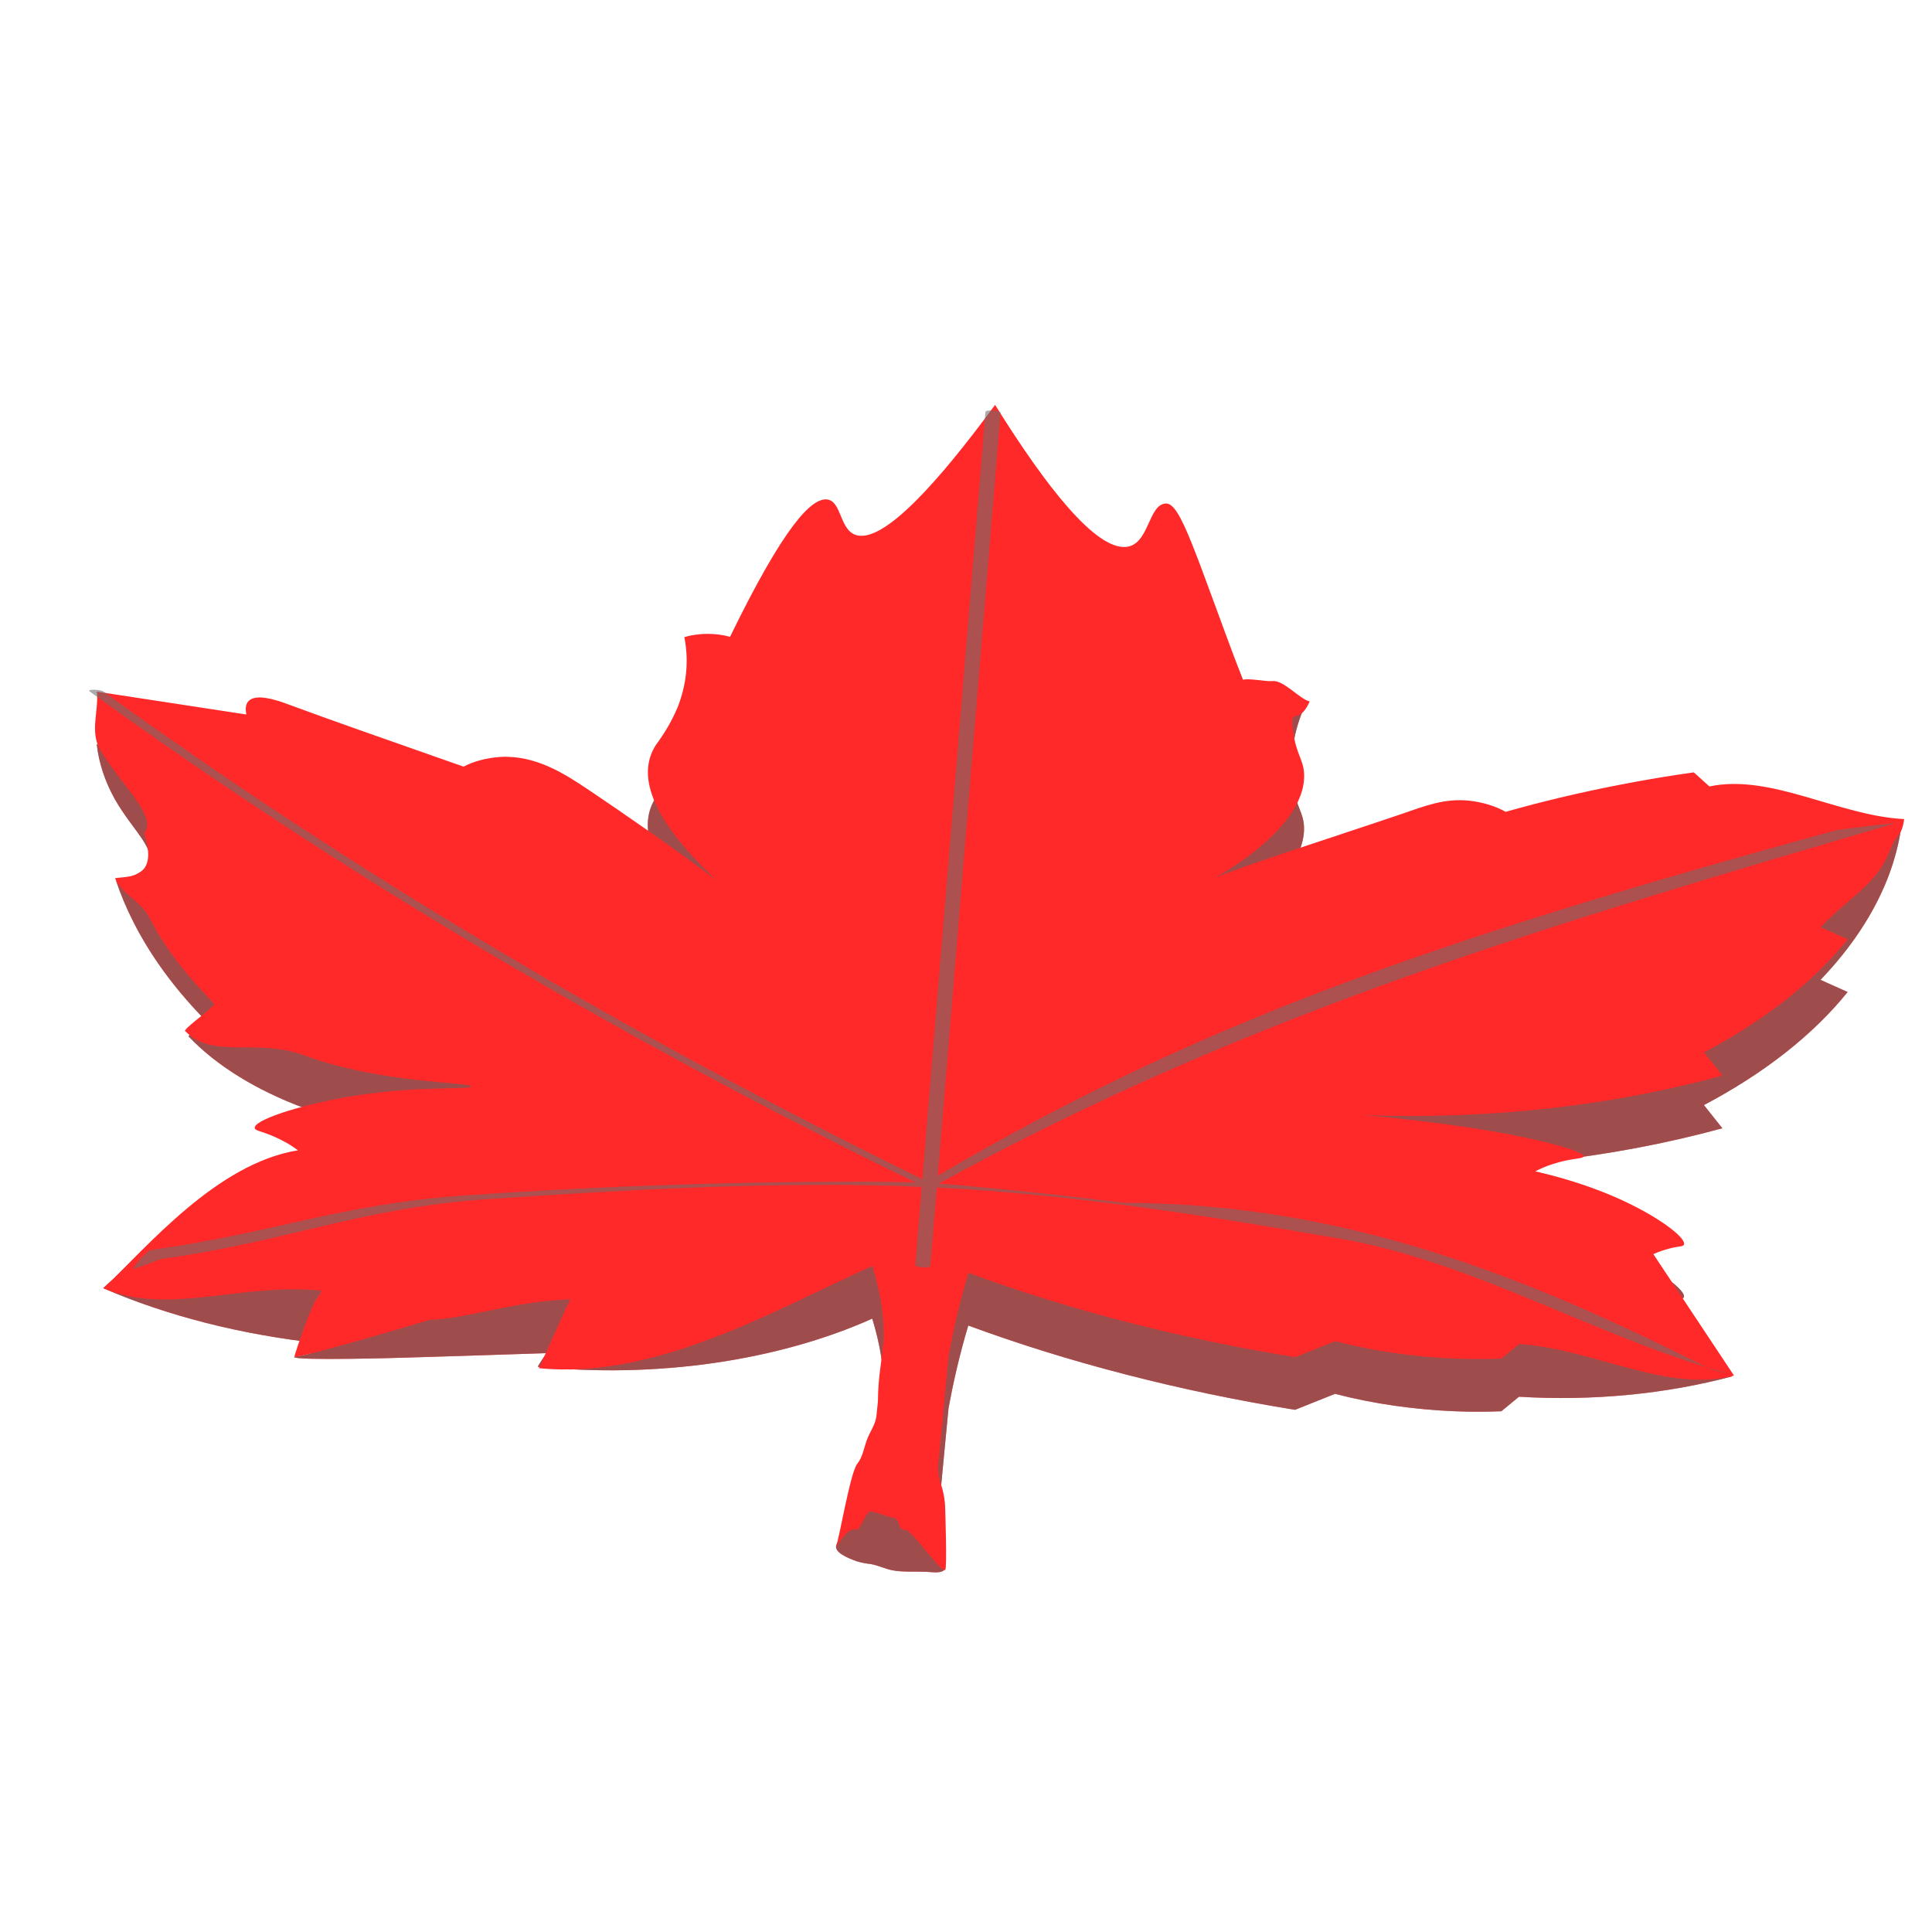 <?xml version="1.0" encoding="UTF-8" standalone="no"?><!DOCTYPE svg PUBLIC "-//W3C//DTD SVG 1.1//EN" "http://www.w3.org/Graphics/SVG/1.1/DTD/svg11.dtd"><svg width="100%" height="100%" viewBox="0 0 200 200" version="1.1" xmlns="http://www.w3.org/2000/svg" xmlns:xlink="http://www.w3.org/1999/xlink" xml:space="preserve" xmlns:serif="http://www.serif.com/" style="fill-rule:evenodd;clip-rule:evenodd;stroke-linejoin:round;stroke-miterlimit:2;"><path d="M91.415,144.695c-0.145,1.531 -0.539,3.498 -0.541,5.674c-0.002,0.312 -0.083,0.873 -0.155,1.63c-0.089,0.936 -0.701,1.676 -1.008,2.567c-0.295,0.819 -0.418,1.709 -0.991,2.438c-0.716,0.916 -1.768,1.952 -2.133,2.941c-0.269,0.726 1.067,1.306 2.078,1.67c0.461,0.142 0.958,0.241 1.472,0.294c0.799,0.144 1.464,0.49 2.24,0.646c1.01,0.204 2.34,0.112 3.414,0.153c0.578,0.018 1.498,0.194 1.897,-0.134c0.212,-0.175 0.144,-0.765 0.146,-0.958c-0.021,-0.952 -0.205,-1.901 -0.548,-2.832c-0.206,-0.733 -0.247,-1.479 -0.124,-2.218l1.027,-10.774c0.418,-2.279 1.036,-5.189 2.047,-8.574c5.212,1.919 10.662,3.613 16.306,5.067c5.677,1.468 11.534,2.691 17.524,3.659l4.133,-1.654c3.951,1.024 8.186,1.636 12.507,1.808c1.569,0.059 3.143,0.058 4.712,-0.004l1.828,-1.505c7.555,0.463 15.189,-0.267 22.082,-2.112l-8.186,-7.196c0.506,-0.228 1.057,-0.42 1.642,-0.573c0.994,-0.259 1.286,-0.194 1.449,-0.32c0.743,-0.57 -3.03,-3.492 -8.504,-5.611c-2.135,-0.828 -4.418,-1.52 -6.811,-2.064c0.543,-0.288 1.141,-0.538 1.782,-0.747c1.935,-0.636 3.116,-0.527 3.216,-0.783c0.213,-0.528 -4.851,-1.952 -11.926,-3.012c-3.555,-0.531 -7.155,-0.959 -10.785,-1.281c12.765,0.479 25.534,-0.93 37.094,-4.093l-1.911,-2.399c6.249,-3.296 11.306,-7.274 14.878,-11.704l-2.81,-1.259c3.172,-3.304 5.516,-6.851 6.962,-10.535c0.715,-1.84 1.199,-3.708 1.448,-5.588c-6.757,-0.329 -13.558,0.202 -19.921,1.555l-1.616,-1.458c-2.465,0.347 -5.079,0.776 -7.811,1.315c-3.991,0.775 -7.89,1.7 -11.67,2.772c-1.041,-0.598 -2.368,-1.002 -3.811,-1.16c-2.57,-0.247 -4.503,0.539 -7.084,1.423c-5.19,1.777 -18.067,5.902 -19.505,6.725c-0.876,0.501 9.722,-4.828 9.543,-10.847c-0.046,-1.565 -0.793,-1.967 -1.145,-4.47c-0.37,-2.709 0.041,-5.435 1.219,-8.067c-1.061,-0.267 -2.237,-0.344 -3.375,-0.223c-0.666,0.074 -1.304,0.217 -1.881,0.422c-4.899,-12.976 -7.581,-15.813 -9.144,-15.722c-1.824,0.105 -1.702,4.221 -4.062,4.49c-3.175,0.358 -8.34,-6.247 -13.606,-14.701c-5.949,8.097 -11.291,13.963 -14.137,13.534c-2.002,-0.301 -1.666,-3.595 -3.277,-3.743c-1.611,-0.149 -4.439,2.76 -10.021,14.218c-1.498,-0.416 -3.25,-0.404 -4.731,0.031c0.478,2.423 0.244,4.876 -0.692,7.254c-0.565,1.344 -1.322,2.659 -2.265,3.931c-1.561,2.452 -1.563,6.626 6.252,13.957c-4.966,-3.698 -9.457,-6.811 -13.193,-9.319c-2.545,-1.71 -5.516,-3.615 -9.142,-3.417c-1.422,0.096 -2.757,0.448 -3.816,1.004c-8.26,-2.892 -14.496,-5.085 -18.016,-6.398c-0.821,-0.304 -2.802,-1.052 -3.849,-0.641c-0.793,0.309 -0.726,1.143 -0.617,1.644l-15.48,-2.368c0.222,1.93 0.851,3.837 1.874,5.678c1.972,3.459 4.705,5.466 3.195,7.106c-0.693,0.658 -1.781,1.147 -3.056,1.373c0.46,1.365 1.059,2.813 1.83,4.323c1.719,3.367 4.074,6.615 7.022,9.685c-0.456,0.689 -0.906,1.378 -1.361,2.064c2.866,3.022 7,5.58 12.023,7.44c7.952,2.939 17.33,2.74 17.248,3.206c-0.067,0.364 -5.597,-0.147 -12.787,1.076c-5.318,0.906 -9.938,2.498 -9.632,3.264c0.105,0.26 0.678,0.272 2.009,0.855c0.925,0.404 1.75,0.879 2.454,1.411c-8.403,1.361 -15.608,4.513 -20.154,8.815c6.652,2.886 14.373,4.844 22.554,5.72c-0.016,0.203 -0.114,0.401 -0.288,0.578c-0.718,0.715 -2.512,0.73 -2.505,0.831c0.042,0.407 11.366,0.07 11.366,0.07c3.867,-0.115 8.876,-0.271 14.76,-0.469c-0.304,0.466 -0.63,0.934 -0.908,1.403c12.239,1.224 24.821,-0.584 34.638,-4.977c1.163,3.829 1.264,6.459 1.12,8.19Z" style="fill:#ff2929;fill-rule:nonzero;"/><path d="M91.415,144.695c-0.145,1.531 -0.539,3.498 -0.541,5.674c-0.002,0.312 -0.083,0.873 -0.155,1.63c-0.089,0.936 -0.701,1.676 -1.008,2.567c-0.295,0.819 -0.418,1.709 -0.991,2.438c-0.716,0.916 -1.768,1.952 -2.133,2.941c-0.269,0.726 1.067,1.306 2.078,1.67c0.461,0.142 0.958,0.241 1.472,0.294c0.799,0.144 1.464,0.49 2.24,0.646c1.01,0.204 2.34,0.112 3.414,0.153c0.578,0.018 1.498,0.194 1.897,-0.134c0.212,-0.175 0.144,-0.765 0.146,-0.958c-0.021,-0.952 -0.205,-1.901 -0.548,-2.832c-0.206,-0.733 -0.247,-1.479 -0.124,-2.218l1.027,-10.774c0.418,-2.279 1.036,-5.189 2.047,-8.574c5.212,1.919 10.662,3.613 16.306,5.067c5.677,1.468 11.534,2.691 17.524,3.659l4.133,-1.654c3.951,1.024 8.186,1.636 12.507,1.808c1.569,0.059 3.143,0.058 4.712,-0.004l1.828,-1.505c7.555,0.463 15.189,-0.267 22.082,-2.112l-8.186,-7.196c0.506,-0.228 1.057,-0.42 1.642,-0.573c0.994,-0.259 1.286,-0.194 1.449,-0.32c0.743,-0.57 -3.03,-3.492 -8.504,-5.611c-2.135,-0.828 -4.418,-1.52 -6.811,-2.064c0.543,-0.288 1.141,-0.538 1.782,-0.747c1.935,-0.636 3.116,-0.527 3.216,-0.783c0.213,-0.528 -4.851,-1.952 -11.926,-3.012c-3.555,-0.531 -7.155,-0.959 -10.785,-1.281c12.765,0.479 25.534,-0.93 37.094,-4.093l-1.911,-2.399c6.249,-3.296 11.306,-7.274 14.878,-11.704l-2.81,-1.259c3.172,-3.304 5.516,-6.851 6.962,-10.535c0.715,-1.84 1.199,-3.708 1.448,-5.588c-6.757,-0.329 -13.558,0.202 -19.921,1.555l-1.616,-1.458c-2.465,0.347 -5.079,0.776 -7.811,1.315c-3.991,0.775 -7.89,1.7 -11.67,2.772c-1.041,-0.598 -2.368,-1.002 -3.811,-1.16c-2.57,-0.247 -4.503,0.539 -7.084,1.423c-5.19,1.777 -18.067,5.902 -19.505,6.725c-0.876,0.501 9.722,-4.828 9.543,-10.847c-0.046,-1.565 -0.793,-1.967 -1.145,-4.47c-0.37,-2.709 0.041,-5.435 1.219,-8.067c-1.061,-0.267 -2.237,-0.344 -3.375,-0.223c-0.666,0.074 -1.304,0.217 -1.881,0.422c-4.899,-12.976 -7.581,-15.813 -9.144,-15.722c-1.824,0.105 -1.702,4.221 -4.062,4.49c-3.175,0.358 -8.34,-6.247 -13.606,-14.701c-5.949,8.097 -11.291,13.963 -14.137,13.534c-2.002,-0.301 -1.666,-3.595 -3.277,-3.743c-1.611,-0.149 -4.439,2.76 -10.021,14.218c-1.498,-0.416 -3.25,-0.404 -4.731,0.031c0.478,2.423 0.244,4.876 -0.692,7.254c-0.565,1.344 -1.322,2.659 -2.265,3.931c-1.561,2.452 -1.563,6.626 6.252,13.957c-4.966,-3.698 -9.457,-6.811 -13.193,-9.319c-2.545,-1.71 -5.516,-3.615 -9.142,-3.417c-1.422,0.096 -2.757,0.448 -3.816,1.004c-8.26,-2.892 -14.496,-5.085 -18.016,-6.398c-0.821,-0.304 -2.802,-1.052 -3.849,-0.641c-0.793,0.309 -0.726,1.143 -0.617,1.644l-15.48,-2.368c0.222,1.93 0.851,3.837 1.874,5.678c1.972,3.459 4.705,5.466 3.195,7.106c-0.693,0.658 -1.781,1.147 -3.056,1.373c0.46,1.365 1.059,2.813 1.83,4.323c1.719,3.367 4.074,6.615 7.022,9.685c-0.456,0.689 -0.906,1.378 -1.361,2.064c2.866,3.022 7,5.58 12.023,7.44c7.952,2.939 17.33,2.74 17.248,3.206c-0.067,0.364 -5.597,-0.147 -12.787,1.076c-5.318,0.906 -9.938,2.498 -9.632,3.264c0.105,0.26 0.678,0.272 2.009,0.855c0.925,0.404 1.75,0.879 2.454,1.411c-8.403,1.361 -15.608,4.513 -20.154,8.815c6.652,2.886 14.373,4.844 22.554,5.72c-0.016,0.203 -0.114,0.401 -0.288,0.578c-0.718,0.715 -2.512,0.73 -2.505,0.831c0.042,0.407 11.366,0.07 11.366,0.07c3.867,-0.115 8.876,-0.271 14.76,-0.469c-0.304,0.466 -0.63,0.934 -0.908,1.403c12.239,1.224 24.821,-0.584 34.638,-4.977c1.163,3.829 1.264,6.459 1.12,8.19Z" style="fill:#636363;fill-opacity:0.61;fill-rule:nonzero;"/><path d="M91.428,139.241c-0.146,1.53 -0.539,3.497 -0.541,5.673c-0.003,0.313 -0.083,0.873 -0.156,1.631c-0.089,0.935 -0.701,1.675 -1.008,2.566c-0.295,0.819 -0.418,1.71 -0.991,2.439c-0.715,0.915 -1.81,7.521 -2.175,8.51c-0.27,0.726 1.044,-2.067 2.055,-1.704c0.46,0.142 1.023,-1.954 1.537,-1.902c0.799,0.144 1.465,0.491 2.241,0.647c1.009,0.204 0.335,1.253 1.409,1.294c0.578,0.018 3.651,4.452 4.05,4.124c0.212,-0.174 -0.005,-6.164 -0.003,-6.358c-0.021,-0.952 -0.204,-1.9 -0.547,-2.832c-0.206,-0.733 -0.248,-1.478 -0.125,-2.217l1.027,-10.774c0.418,-2.279 1.037,-5.189 2.047,-8.575c5.212,1.919 10.662,3.613 16.307,5.068c5.677,1.468 11.534,2.691 17.524,3.659l4.133,-1.654c3.951,1.024 8.185,1.636 12.506,1.807c1.569,0.06 3.143,0.058 4.712,-0.003l1.828,-1.505c7.556,0.463 15.35,5.108 22.243,3.263l-8.346,-12.571c0.506,-0.228 1.057,-0.421 1.641,-0.574c0.994,-0.259 1.286,-0.193 1.45,-0.319c0.742,-0.571 -3.031,-3.493 -8.505,-5.611c-2.134,-0.829 -4.418,-1.521 -6.811,-2.065c0.543,-0.287 1.141,-0.538 1.783,-0.747c1.934,-0.636 3.115,-0.526 3.216,-0.783c0.212,-0.528 -4.851,-1.952 -11.926,-3.011c-3.556,-0.532 -7.156,-0.959 -10.786,-1.281c12.766,0.479 25.534,-0.93 37.094,-4.093l-1.91,-2.4c6.249,-3.296 11.305,-7.273 14.878,-11.703l-2.81,-1.259c3.171,-3.304 5.753,-4.326 7.2,-8.01c0.714,-1.84 1.197,-1.301 1.447,-3.181c-6.757,-0.329 -13.796,-4.731 -20.159,-3.377l-1.616,-1.459c-2.465,0.347 -5.078,0.777 -7.81,1.315c-3.992,0.775 -7.89,1.701 -11.671,2.772c-1.04,-0.598 -2.368,-1.002 -3.81,-1.159c-2.571,-0.248 -4.504,0.538 -7.085,1.423c-5.19,1.776 -18.067,5.901 -19.505,6.725c-0.876,0.5 9.722,-4.829 9.543,-10.848c-0.046,-1.564 -0.793,-1.967 -1.144,-4.47c-0.371,-2.709 0.543,-0.462 1.721,-3.093c-1.061,-0.267 -2.704,-2.233 -3.842,-2.112c-0.666,0.074 -2.514,-0.336 -3.092,-0.13c-4.899,-12.976 -6.405,-18.345 -7.968,-18.254c-1.825,0.104 -1.702,4.22 -4.062,4.489c-3.176,0.359 -8.341,-6.247 -13.606,-14.7c-5.95,8.097 -11.292,13.962 -14.137,13.534c-2.003,-0.301 -1.667,-3.596 -3.278,-3.744c-1.61,-0.148 -4.439,2.761 -10.021,14.219c-1.498,-0.416 -3.249,-0.405 -4.731,0.031c0.478,2.423 0.244,4.875 -0.692,7.254c-0.564,1.344 -1.322,2.659 -2.265,3.93c-1.56,2.452 -1.563,6.627 6.252,13.957c-4.966,-3.697 -9.457,-6.81 -13.193,-9.318c-2.545,-1.71 -5.515,-3.615 -9.141,-3.418c-1.423,0.097 -2.758,0.448 -3.817,1.005c-8.259,-2.892 -14.495,-5.086 -18.015,-6.398c-0.821,-0.305 -2.803,-1.052 -3.849,-0.642c-0.793,0.31 -0.727,1.144 -0.617,1.644l-15.481,-2.368c0.222,1.93 -0.727,4.086 0.296,5.928c1.972,3.458 6.103,7.062 4.593,8.703c1.599,4.877 -1.73,4.457 -3.005,4.682c0.46,1.366 2.743,2.491 3.515,4.001c1.719,3.367 3.825,5.954 6.773,9.024c-0.455,0.689 -2.61,2.076 -3.065,2.762c2.865,3.022 7.398,0.71 12.421,2.569c7.952,2.939 17.329,2.74 17.247,3.206c-0.067,0.364 -5.597,-0.146 -12.787,1.076c-5.318,0.907 -9.938,2.499 -9.632,3.265c0.105,0.26 0.678,0.272 2.009,0.855c0.925,0.404 1.751,0.878 2.455,1.41c-8.404,1.362 -15.582,9.979 -20.127,14.281c6.652,2.886 14.345,-0.622 22.527,0.254c-0.016,0.203 -0.115,0.402 -0.289,0.579c-0.718,0.715 -2.479,6.112 -2.472,6.213c0.042,0.408 13.987,-3.774 13.987,-3.774c3.867,-0.115 8.692,-1.932 14.577,-2.13c-0.305,0.466 -2.992,6.662 -3.269,7.132c12.238,1.223 24.712,-6.191 34.529,-10.584c1.162,3.83 1.263,6.46 1.12,8.191Z" style="fill:#ff2929;fill-rule:nonzero;"/><path d="M95.479,122.06c-31.041,-15.203 -59.442,-32.115 -84.801,-50.497c-0.258,-0.187 -1.768,-0.25 -1.393,0.018c25.551,18.522 54.19,35.551 85.502,50.84c-3.575,-0.132 -7.151,-0.102 -10.777,-0.073c-12.054,0.104 -24.091,0.576 -36.059,1.415c-12.727,0.895 -19.789,3.916 -32.265,5.623c-0.549,0.074 -2.208,2.046 -1.791,1.991l2.763,-1.043c12.945,-1.771 20.662,-5.305 33.874,-6.202c14.603,-0.982 30.139,-1.887 44.881,-1.272l-0.666,8.097c-0.025,0.265 1.543,0.343 1.567,0.093l0.667,-8.118c14.059,0.702 28.432,2.987 41.877,5.318c13.755,2.391 26.697,10.288 39.691,13.825c0.602,0.162 -0.951,-0.081 -1.851,-0.533c-18.492,-9.274 -37.285,-16.969 -60.372,-17.029c-5.434,-0.677 -10.897,-1.268 -16.387,-1.771c-0.925,-0.084 -1.849,-0.152 -2.773,-0.207c32.478,-17.896 64.473,-27.142 99.056,-37.319c0.307,-0.091 -5.761,0.627 -6.166,0.738c-42.596,11.642 -66.488,20.208 -92.974,35.746c2.162,-26.322 4.326,-52.645 6.494,-78.97c0.025,-0.265 -1.543,-0.343 -1.562,-0.093l-6.535,79.423Zm-0.032,0.388l0.007,-0.081l-0.18,0.073l0.072,0.003l0.101,0.005Z" style="fill:#6d6d6d;fill-opacity:0.57;fill-rule:nonzero;"/></svg>